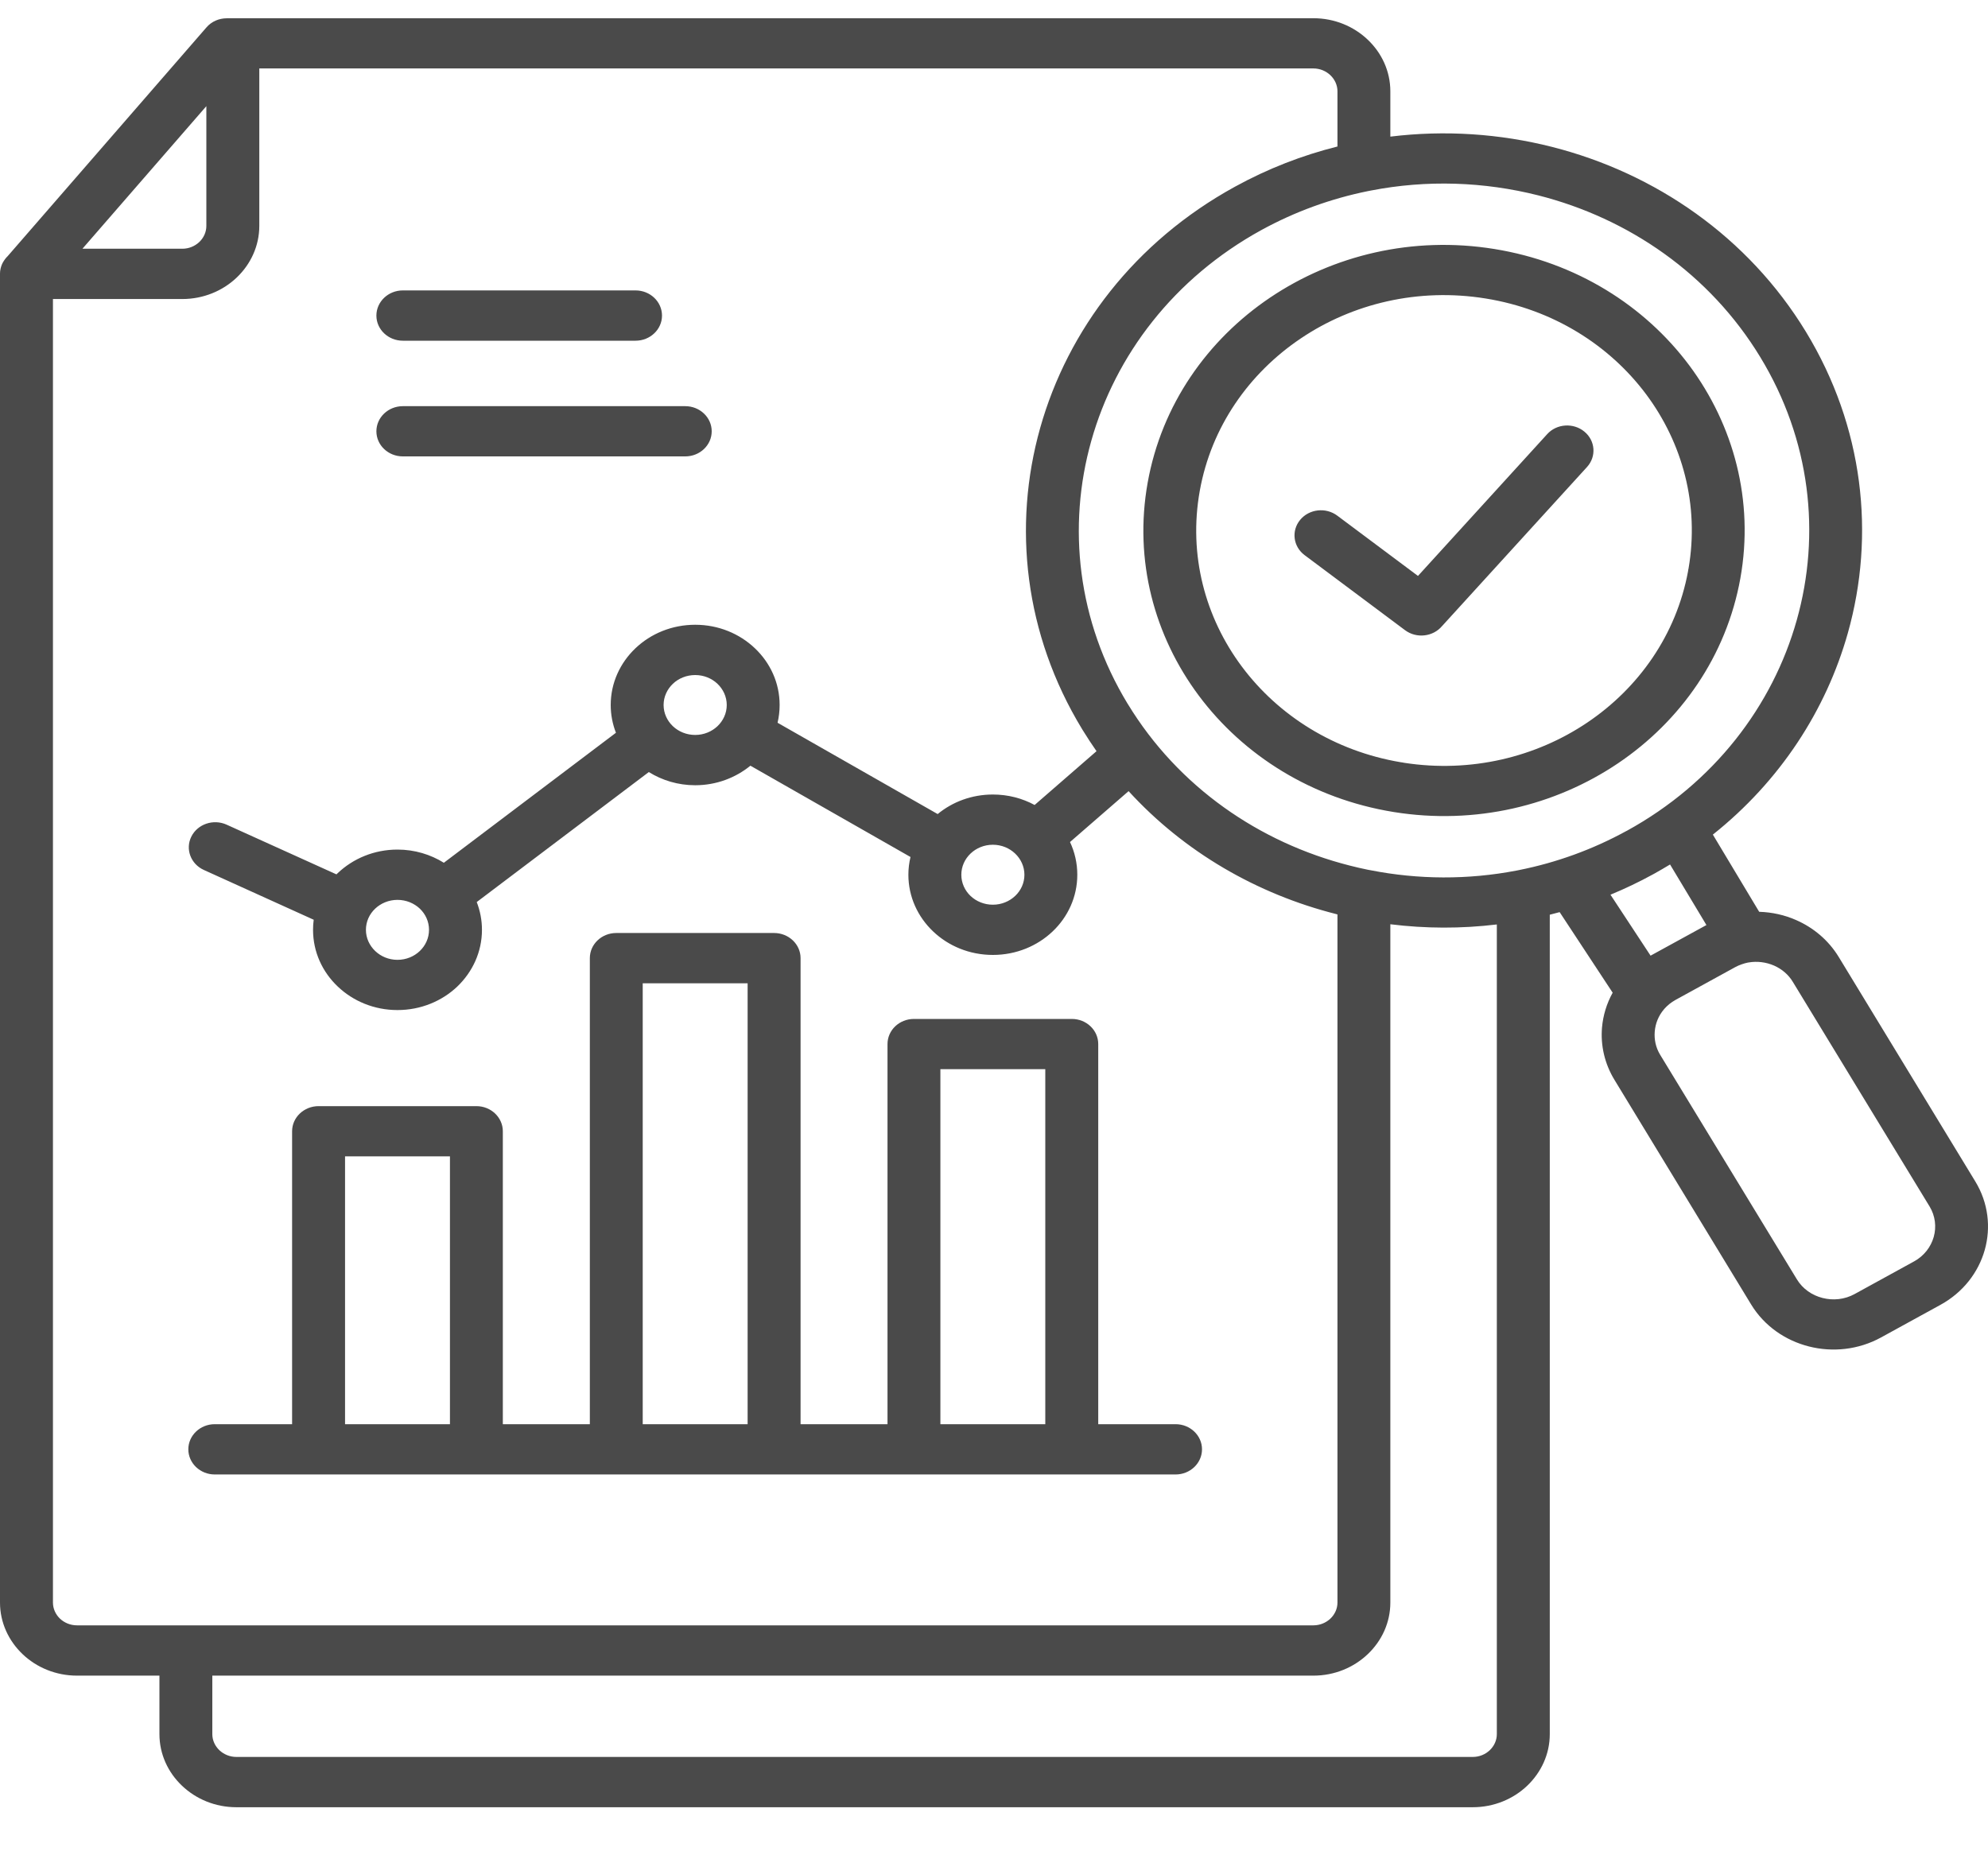 <svg width="30" height="28" viewBox="0 0 30 28" fill="none" xmlns="http://www.w3.org/2000/svg">
<path fill-rule="evenodd" clip-rule="evenodd" d="M1.244 3.754H2.751C2.851 3.754 2.941 3.715 3.007 3.653C3.073 3.59 3.114 3.504 3.114 3.409V1.602L1.244 3.754ZM14.191 21.494H15.774V16.136H14.191V21.494ZM9.699 21.494H11.282V14.84H9.699V21.494ZM5.207 21.494H6.79V17.452H5.207V21.494ZM17.74 21.494C17.96 21.494 18.139 21.664 18.139 21.873C18.139 22.083 17.96 22.253 17.74 22.253H3.241C3.021 22.253 2.842 22.083 2.842 21.873C2.842 21.664 3.021 21.494 3.241 21.494H4.408V17.073C4.408 16.864 4.587 16.694 4.808 16.694H7.189C7.409 16.694 7.588 16.864 7.588 17.073V21.494H8.901V14.46C8.901 14.251 9.079 14.081 9.3 14.081H11.681C11.902 14.081 12.081 14.251 12.081 14.46V21.494H13.393V15.757C13.393 15.547 13.572 15.378 13.792 15.378H16.174C16.394 15.378 16.573 15.547 16.573 15.757V21.494H17.74ZM6.335 13.713C6.249 13.632 6.13 13.581 5.998 13.581C5.867 13.581 5.748 13.632 5.662 13.713C5.575 13.795 5.522 13.908 5.522 14.033C5.522 14.158 5.576 14.271 5.662 14.353C5.748 14.435 5.867 14.486 5.998 14.486C6.13 14.486 6.249 14.435 6.335 14.353C6.421 14.271 6.474 14.158 6.474 14.033C6.474 13.908 6.421 13.795 6.335 13.713ZM10.827 10.32C10.741 10.238 10.622 10.188 10.491 10.188C10.359 10.188 10.24 10.238 10.154 10.32C10.068 10.402 10.014 10.515 10.014 10.64C10.014 10.765 10.068 10.878 10.154 10.96C10.24 11.041 10.359 11.092 10.491 11.092C10.622 11.092 10.741 11.041 10.827 10.96C10.913 10.878 10.967 10.765 10.967 10.64C10.967 10.515 10.913 10.402 10.827 10.32ZM15.319 12.882C15.233 12.8 15.114 12.749 14.983 12.749C14.851 12.749 14.732 12.8 14.646 12.882C14.56 12.964 14.507 13.077 14.507 13.202C14.507 13.327 14.56 13.44 14.646 13.522C14.732 13.603 14.851 13.654 14.983 13.654C15.114 13.654 15.233 13.603 15.319 13.522C15.406 13.44 15.459 13.327 15.459 13.202C15.459 13.077 15.405 12.964 15.319 12.882ZM19.167 4.491C20.115 3.853 21.317 3.558 22.551 3.758C23.787 3.958 24.819 4.614 25.491 5.513C26.162 6.414 26.473 7.556 26.263 8.728V8.728C26.052 9.902 25.362 10.883 24.415 11.521C23.468 12.159 22.265 12.454 21.031 12.255H21.031C19.795 12.055 18.762 11.398 18.091 10.499C17.419 9.599 17.109 8.456 17.319 7.284C17.529 6.11 18.22 5.129 19.167 4.491ZM22.42 4.505C21.401 4.34 20.409 4.582 19.629 5.108C18.848 5.634 18.278 6.442 18.105 7.409C17.932 8.377 18.187 9.319 18.74 10.06C19.29 10.797 20.133 11.335 21.14 11.504C21.156 11.506 21.172 11.508 21.187 11.512C22.197 11.669 23.18 11.426 23.953 10.905C24.728 10.383 25.295 9.582 25.473 8.625C25.475 8.609 25.477 8.594 25.481 8.58C25.646 7.62 25.39 6.687 24.842 5.952C24.288 5.21 23.437 4.669 22.42 4.505ZM26.184 14.597L25.286 15.09C25.252 15.109 25.22 15.13 25.192 15.153C25.162 15.177 25.135 15.204 25.111 15.231L25.111 15.232C25.029 15.327 24.981 15.445 24.971 15.568C24.961 15.687 24.986 15.809 25.052 15.918L27.116 19.308C27.203 19.452 27.345 19.549 27.503 19.589C27.662 19.63 27.836 19.613 27.987 19.53L28.885 19.037C29.036 18.954 29.138 18.819 29.181 18.668C29.223 18.518 29.206 18.353 29.119 18.209L27.055 14.819C26.988 14.707 26.887 14.624 26.772 14.573C26.652 14.521 26.517 14.503 26.386 14.526L26.378 14.527C26.349 14.533 26.317 14.541 26.282 14.554C26.247 14.566 26.215 14.58 26.184 14.597L26.184 14.597ZM22.588 13.952V26.172C22.588 26.266 22.547 26.352 22.481 26.415C22.415 26.477 22.325 26.516 22.225 26.516H3.567C3.468 26.516 3.377 26.477 3.311 26.415C3.245 26.352 3.204 26.266 3.204 26.172V25.289H19.82C20.14 25.289 20.43 25.165 20.64 24.965C20.851 24.765 20.981 24.489 20.981 24.186V13.949C21.511 14.015 22.051 14.017 22.588 13.952ZM15.697 6.458C15.28 7.939 15.458 9.572 16.33 11.005L16.343 11.026L16.343 11.026C16.408 11.132 16.477 11.236 16.547 11.337L15.613 12.149C15.427 12.048 15.212 11.991 14.983 11.991C14.664 11.991 14.373 12.102 14.15 12.286L11.734 10.908C11.754 10.822 11.765 10.732 11.765 10.64C11.765 10.305 11.623 10.003 11.392 9.784C11.161 9.564 10.843 9.429 10.491 9.429C10.139 9.429 9.82 9.564 9.589 9.784C9.359 10.003 9.216 10.305 9.216 10.64C9.216 10.787 9.244 10.929 9.295 11.059L6.698 13.021C6.497 12.896 6.257 12.822 5.998 12.822C5.646 12.822 5.328 12.958 5.097 13.177C5.09 13.184 5.084 13.19 5.077 13.196L3.42 12.446C3.221 12.356 2.983 12.436 2.888 12.625C2.793 12.814 2.878 13.04 3.077 13.13L4.734 13.881C4.727 13.931 4.724 13.982 4.724 14.033C4.724 14.368 4.866 14.67 5.097 14.889C5.328 15.109 5.646 15.244 5.998 15.244C6.35 15.244 6.669 15.109 6.9 14.89C7.13 14.67 7.273 14.368 7.273 14.033C7.273 13.886 7.245 13.744 7.194 13.614L9.791 11.652C9.992 11.777 10.232 11.851 10.491 11.851C10.809 11.851 11.1 11.739 11.324 11.556L13.74 12.934C13.719 13.02 13.708 13.11 13.708 13.202C13.708 13.536 13.851 13.839 14.082 14.058C14.312 14.277 14.631 14.412 14.983 14.412C15.335 14.412 15.653 14.277 15.884 14.058C16.115 13.839 16.257 13.536 16.257 13.202C16.257 13.026 16.218 12.859 16.147 12.708L17.031 11.94C17.872 12.86 18.97 13.493 20.162 13.795L20.183 13.801V24.186C20.183 24.28 20.142 24.366 20.076 24.429C20.01 24.491 19.919 24.53 19.82 24.53H1.162C1.062 24.53 0.971 24.491 0.905 24.429C0.84 24.366 0.799 24.28 0.799 24.186V4.513H2.751C3.071 4.513 3.362 4.389 3.572 4.189C3.782 3.989 3.913 3.713 3.913 3.409V1.033H19.82C19.919 1.033 20.01 1.072 20.076 1.135C20.142 1.198 20.183 1.284 20.183 1.378V2.211C19.652 2.344 19.132 2.545 18.634 2.819C17.126 3.647 16.114 4.977 15.697 6.458V6.458ZM19.033 3.473C17.716 4.197 16.832 5.359 16.468 6.654C16.104 7.947 16.258 9.372 17.017 10.622L17.02 10.626C17.781 11.877 19.005 12.717 20.367 13.063C20.459 13.087 20.552 13.108 20.645 13.127C20.658 13.129 20.671 13.131 20.684 13.134C21.402 13.275 22.15 13.28 22.884 13.139C22.899 13.135 22.914 13.132 22.929 13.13C23.483 13.019 24.028 12.824 24.544 12.541L24.549 12.539C25.866 11.816 26.75 10.653 27.114 9.359C27.479 8.064 27.324 6.638 26.562 5.387C25.801 4.135 24.577 3.295 23.215 2.949C22.398 2.742 21.532 2.711 20.686 2.876C20.671 2.88 20.656 2.883 20.64 2.885C20.089 2.997 19.547 3.191 19.033 3.473ZM24.336 14.982L23.536 13.766C23.486 13.78 23.437 13.793 23.387 13.805V26.172C23.387 26.475 23.256 26.751 23.046 26.951C22.836 27.151 22.545 27.275 22.225 27.275H3.567C3.247 27.275 2.957 27.151 2.747 26.951C2.536 26.751 2.406 26.475 2.406 26.172V25.289H1.162C0.842 25.289 0.551 25.165 0.341 24.965C0.131 24.765 0 24.489 0 24.186V4.133L0 4.124V4.124V4.123L0.001 4.114V4.114L0.001 4.105V4.104C0.002 4.098 0.002 4.092 0.003 4.086V4.085C0.009 4.044 0.021 4.005 0.039 3.969L0.039 3.969C0.045 3.958 0.051 3.947 0.058 3.937C0.07 3.919 0.083 3.901 0.097 3.885C0.112 3.869 0.098 3.885 0.098 3.885C0.102 3.88 0.106 3.876 0.11 3.872C0.114 3.868 0.111 3.871 0.111 3.871L0.114 3.868L3.115 0.414C3.193 0.323 3.307 0.276 3.422 0.276V0.275H19.82C20.14 0.275 20.43 0.399 20.64 0.599C20.851 0.799 20.981 1.075 20.981 1.378V2.062C21.803 1.961 22.632 2.017 23.421 2.217C24.98 2.613 26.38 3.575 27.252 5.007C28.124 6.44 28.302 8.073 27.885 9.554C27.557 10.718 26.862 11.789 25.848 12.596L26.547 13.761C26.741 13.767 26.931 13.809 27.105 13.886C27.365 14 27.591 14.188 27.745 14.439L29.808 17.83C30.006 18.155 30.046 18.527 29.951 18.864C29.856 19.201 29.626 19.504 29.284 19.692L28.386 20.185C28.044 20.373 27.652 20.411 27.298 20.321C26.943 20.231 26.624 20.013 26.426 19.688L24.363 16.297C24.212 16.049 24.153 15.774 24.175 15.509C24.191 15.325 24.245 15.146 24.336 14.982L24.336 14.982ZM24.303 13.503C24.521 13.413 24.737 13.31 24.948 13.194L24.97 13.182L24.97 13.182C25.048 13.138 25.126 13.093 25.202 13.047L25.751 13.961L24.908 14.423L24.303 13.503ZM6.079 6.888H10.341C10.561 6.888 10.74 6.719 10.74 6.509C10.74 6.3 10.561 6.13 10.341 6.13H6.079C5.859 6.13 5.68 6.3 5.68 6.509C5.68 6.719 5.859 6.888 6.079 6.888ZM6.079 5.142H9.591C9.811 5.142 9.99 4.972 9.99 4.763C9.99 4.553 9.811 4.383 9.591 4.383H6.079C5.859 4.383 5.68 4.553 5.68 4.763C5.68 4.972 5.859 5.142 6.079 5.142ZM19.687 8.378L21.203 9.511C21.376 9.64 21.627 9.611 21.763 9.447L21.766 9.444L23.95 7.047C24.093 6.889 24.075 6.65 23.909 6.514C23.743 6.377 23.491 6.394 23.348 6.552L21.398 8.692L20.18 7.782C20.007 7.653 19.756 7.681 19.62 7.846C19.484 8.01 19.514 8.249 19.687 8.378Z" fill="#4A4A4A"/>
</svg>
